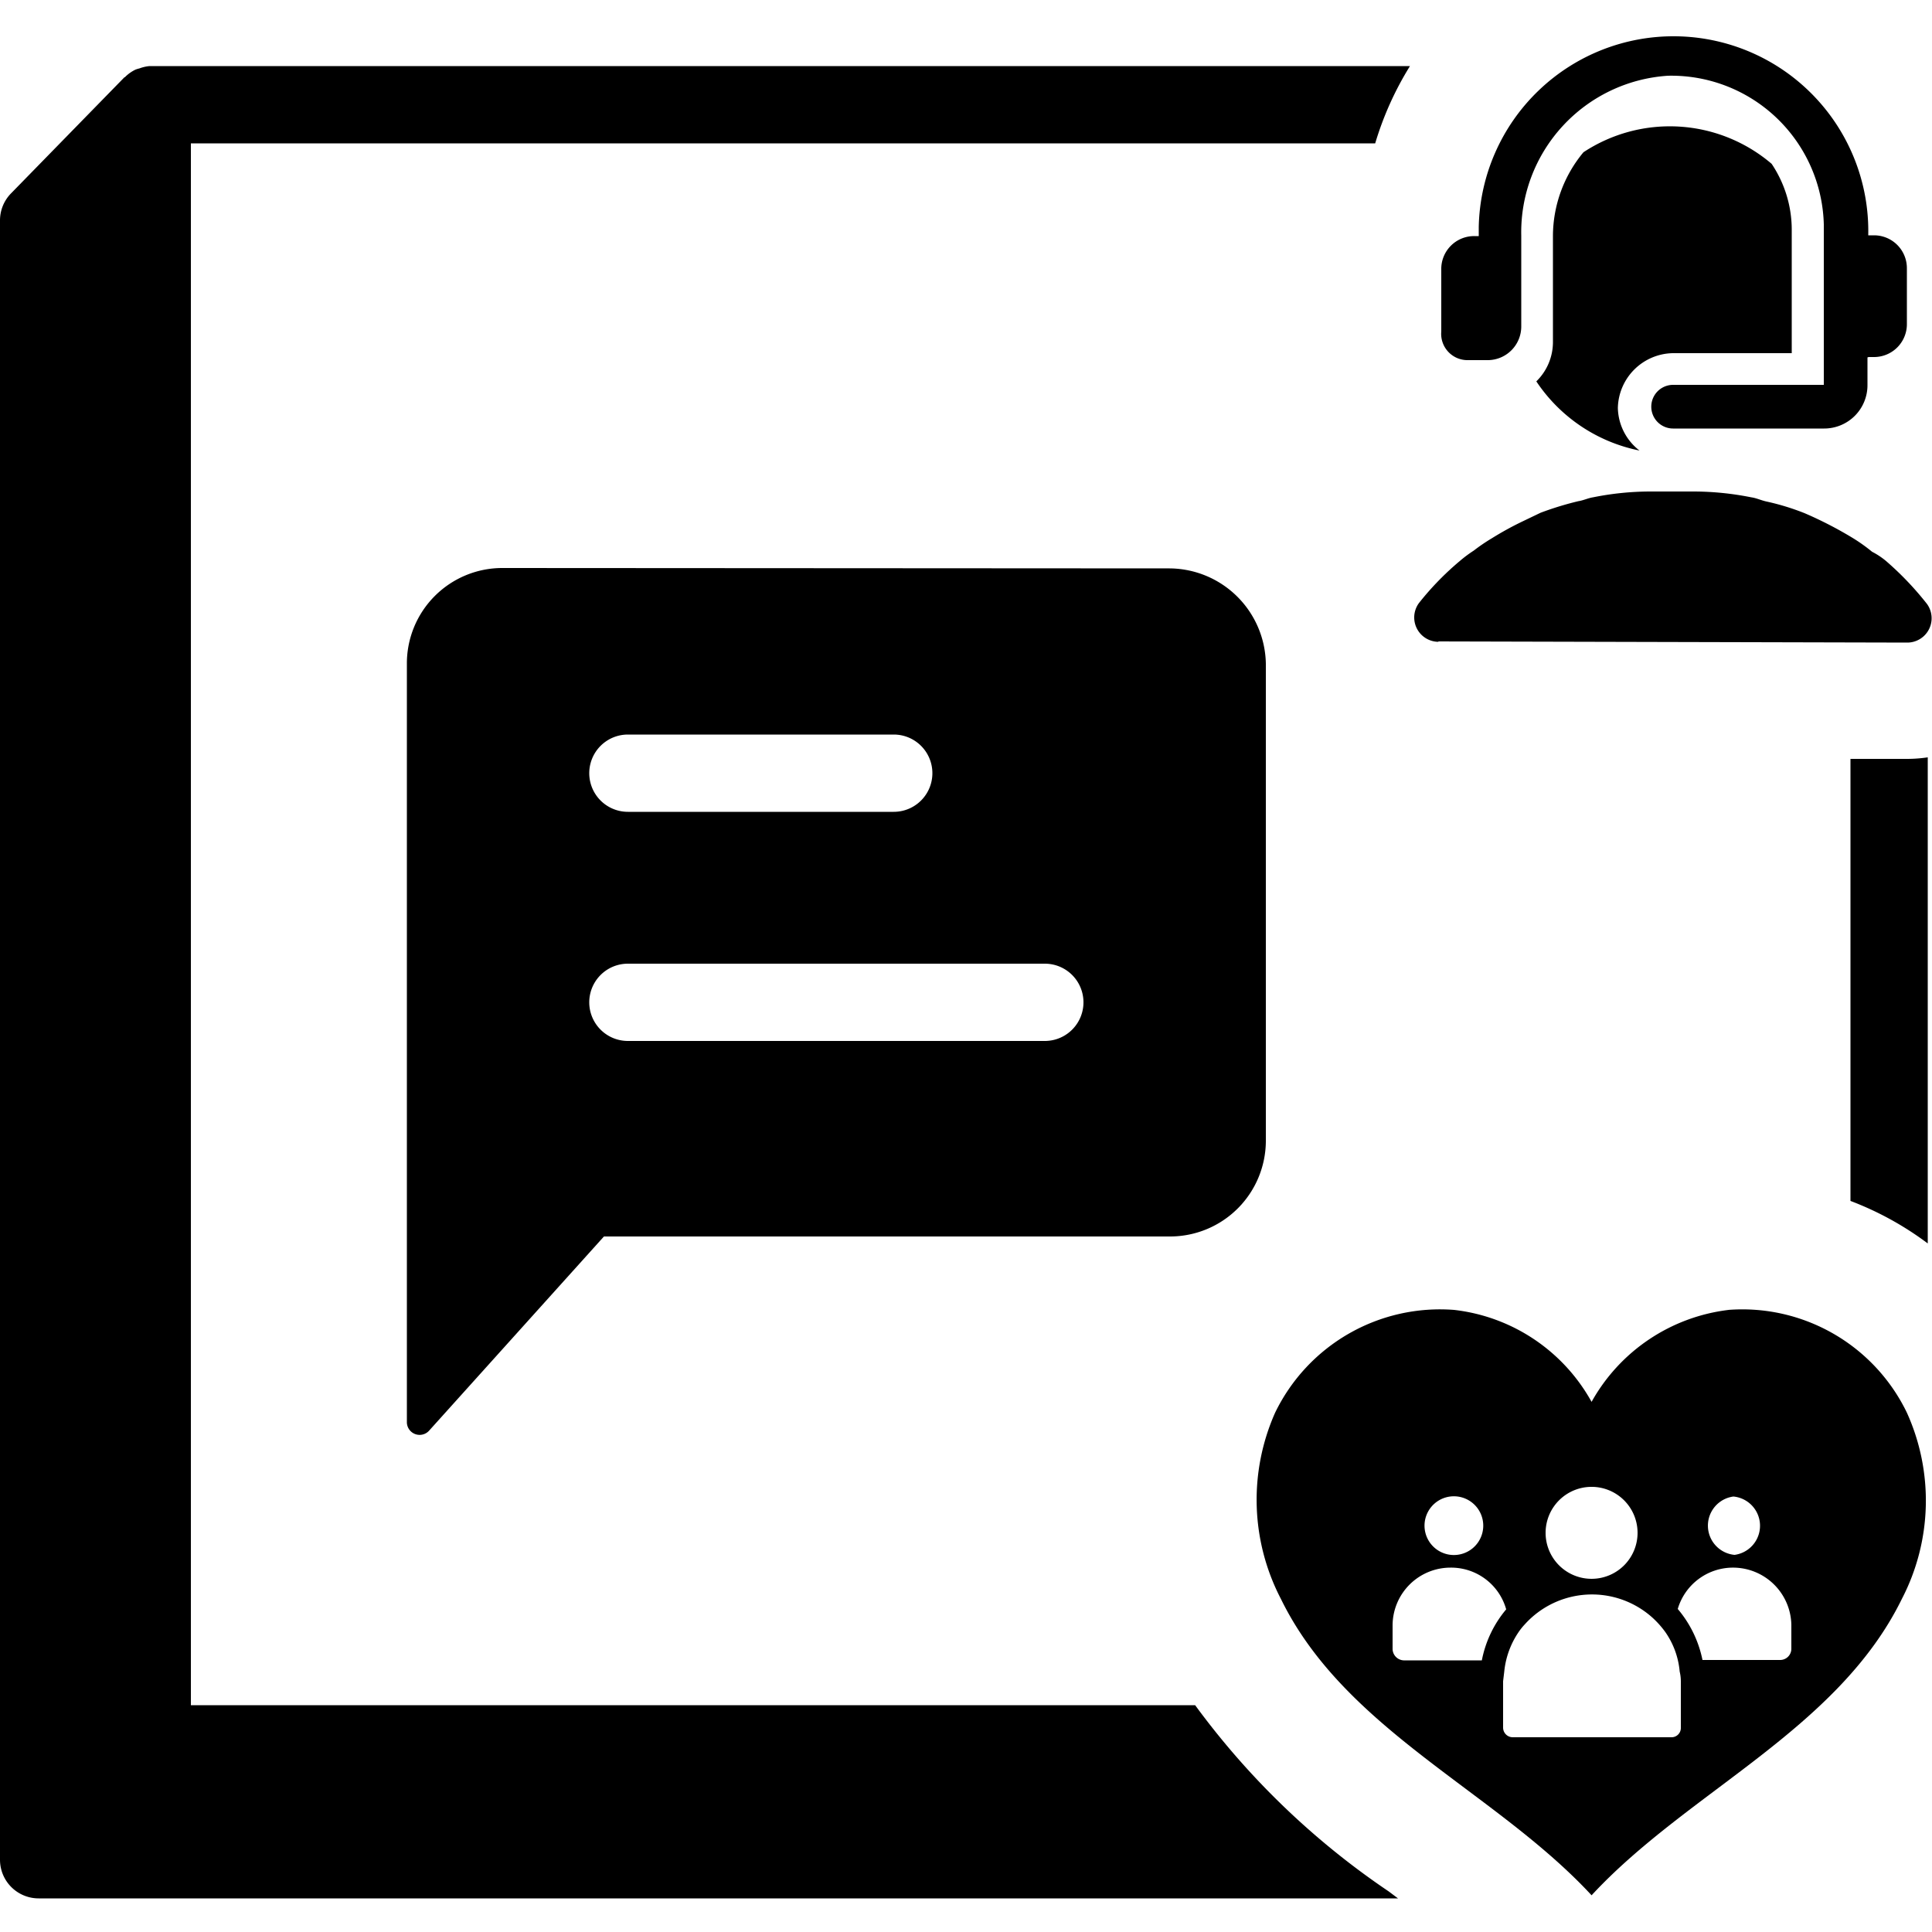 <svg data-tags="care, launchpad, agent persona" xmlns="http://www.w3.org/2000/svg" viewBox="0 0 50 50"><path d="M44.74 33.9a4.7 4.7 0 0 0-3.55 2.38 4.67 4.67 0 0 0-3.56-2.38A4.74 4.74 0 0 0 33 36.56a5.55 5.55 0 0 0 .15 4.82c1.66 3.4 5.55 4.98 8.04 7.67 2.49-2.69 6.37-4.28 8.03-7.67a5.52 5.52 0 0 0 .13-4.82 4.73 4.73 0 0 0-4.62-2.66Zm.12 4.83a.76.76 0 0 1 .03 1.51.76.76 0 0 1-.03-1.51Zm-3.7-.25A1.19 1.19 0 1 1 40 39.67a1.19 1.19 0 0 1 1.16-1.19Zm-3.63.25a.76.76 0 1 1 .02 1.51.76.76 0 0 1-.02-1.51Zm-1.2 4.24a.3.3 0 0 1-.29-.29v-.62a1.5 1.5 0 0 1 1.5-1.49 1.48 1.48 0 0 1 1.44 1.08 2.9 2.9 0 0 0-.63 1.32Zm7.17 1.74a.24.24 0 0 1-.24.25h-4.11a.25.25 0 0 1-.25-.25v-1.2l.03-.25a2.2 2.2 0 0 1 .37-1.02 1.6 1.6 0 0 1 .16-.2 2.34 2.34 0 0 1 3.3-.18 2.4 2.4 0 0 1 .34.38 2.1 2.1 0 0 1 .37 1.02 1.09 1.09 0 0 1 .03.25Zm2.86-2.04a.29.29 0 0 1-.29.29h-2.01a2.94 2.94 0 0 0-.64-1.32 1.49 1.49 0 0 1 1.43-1.07 1.51 1.51 0 0 1 1.51 1.48ZM13 14.7a2.47 2.47 0 0 0-2.47 2.48v19.63a.33.33 0 0 0 .58.21L15.63 32h14.66a2.48 2.48 0 0 0 2.47-2.48V17.18a2.51 2.51 0 0 0-2.49-2.47Zm3.25 4.31h6.88a1 1 0 0 1 0 2h-6.88a1 1 0 1 1 0-2Zm10.79 7.93H16.25a1 1 0 1 1 0-2h10.79a1 1 0 1 1 0 2Z"/><path d="M30.93 44.13H4.94V3.71h30.65a8.27 8.27 0 0 1 .9-2H3.87a1 1 0 0 0-.26.06 1 1 0 0 0-.1.03 1 1 0 0 0-.26.18L3.23 2h-.01L.29 5a1 1 0 0 0-.29.7v42.43a1 1 0 0 0 1 1h35.18l-.24-.18a20.24 20.24 0 0 1-5.01-4.82Zm16.96-24.49v11.44a8.15 8.15 0 0 1 2 1.1V19.6a3.7 3.7 0 0 1-.52.04h-1.48ZM37.95 9.32h.57a.87.87 0 0 0 .85-.88V6.1a4.06 4.06 0 0 1 3.8-4.14 3.95 3.95 0 0 1 4.03 3.85v4.15h-3.9a.56.56 0 0 0 0 1.13h3.91a1.12 1.12 0 0 0 1.12-1.13v-.71l.03-.01h.14a.85.85 0 0 0 .85-.87V6.95a.85.85 0 0 0-.85-.86h-.15a5.04 5.04 0 1 0-10.08-.22v.24h-.12a.85.85 0 0 0-.85.87v1.6a.68.68 0 0 0 .66.74Zm-.72 7.28 12.13.03a.63.63 0 0 0 .51-1 7.97 7.97 0 0 0-1.07-1.12 1.97 1.97 0 0 0-.35-.23 4.45 4.45 0 0 0-.49-.35 10.01 10.01 0 0 0-1.26-.65 6.29 6.29 0 0 0-.98-.3c-.14-.03-.26-.09-.4-.11a7.67 7.67 0 0 0-1.47-.15H42.7a7.55 7.55 0 0 0-1.47.15c-.13.02-.25.08-.38.1a8.16 8.16 0 0 0-.98.3l-.5.24a8.25 8.25 0 0 0-.76.42 4.69 4.69 0 0 0-.47.32 3.3 3.3 0 0 0-.35.26 7.44 7.44 0 0 0-1.07 1.1.63.63 0 0 0 .5 1Z"/><path d="M43.29 9.14h3.08v-3.2a3.06 3.06 0 0 0-.52-1.7 4.06 4.06 0 0 0-4.87-.3 3.4 3.4 0 0 0-.79 2.17v2.74a1.42 1.42 0 0 1-.43 1.02 4.2 4.2 0 0 0 2.67 1.79 1.43 1.43 0 0 1-.56-1.1 1.45 1.45 0 0 1 1.42-1.42Z"/></svg>